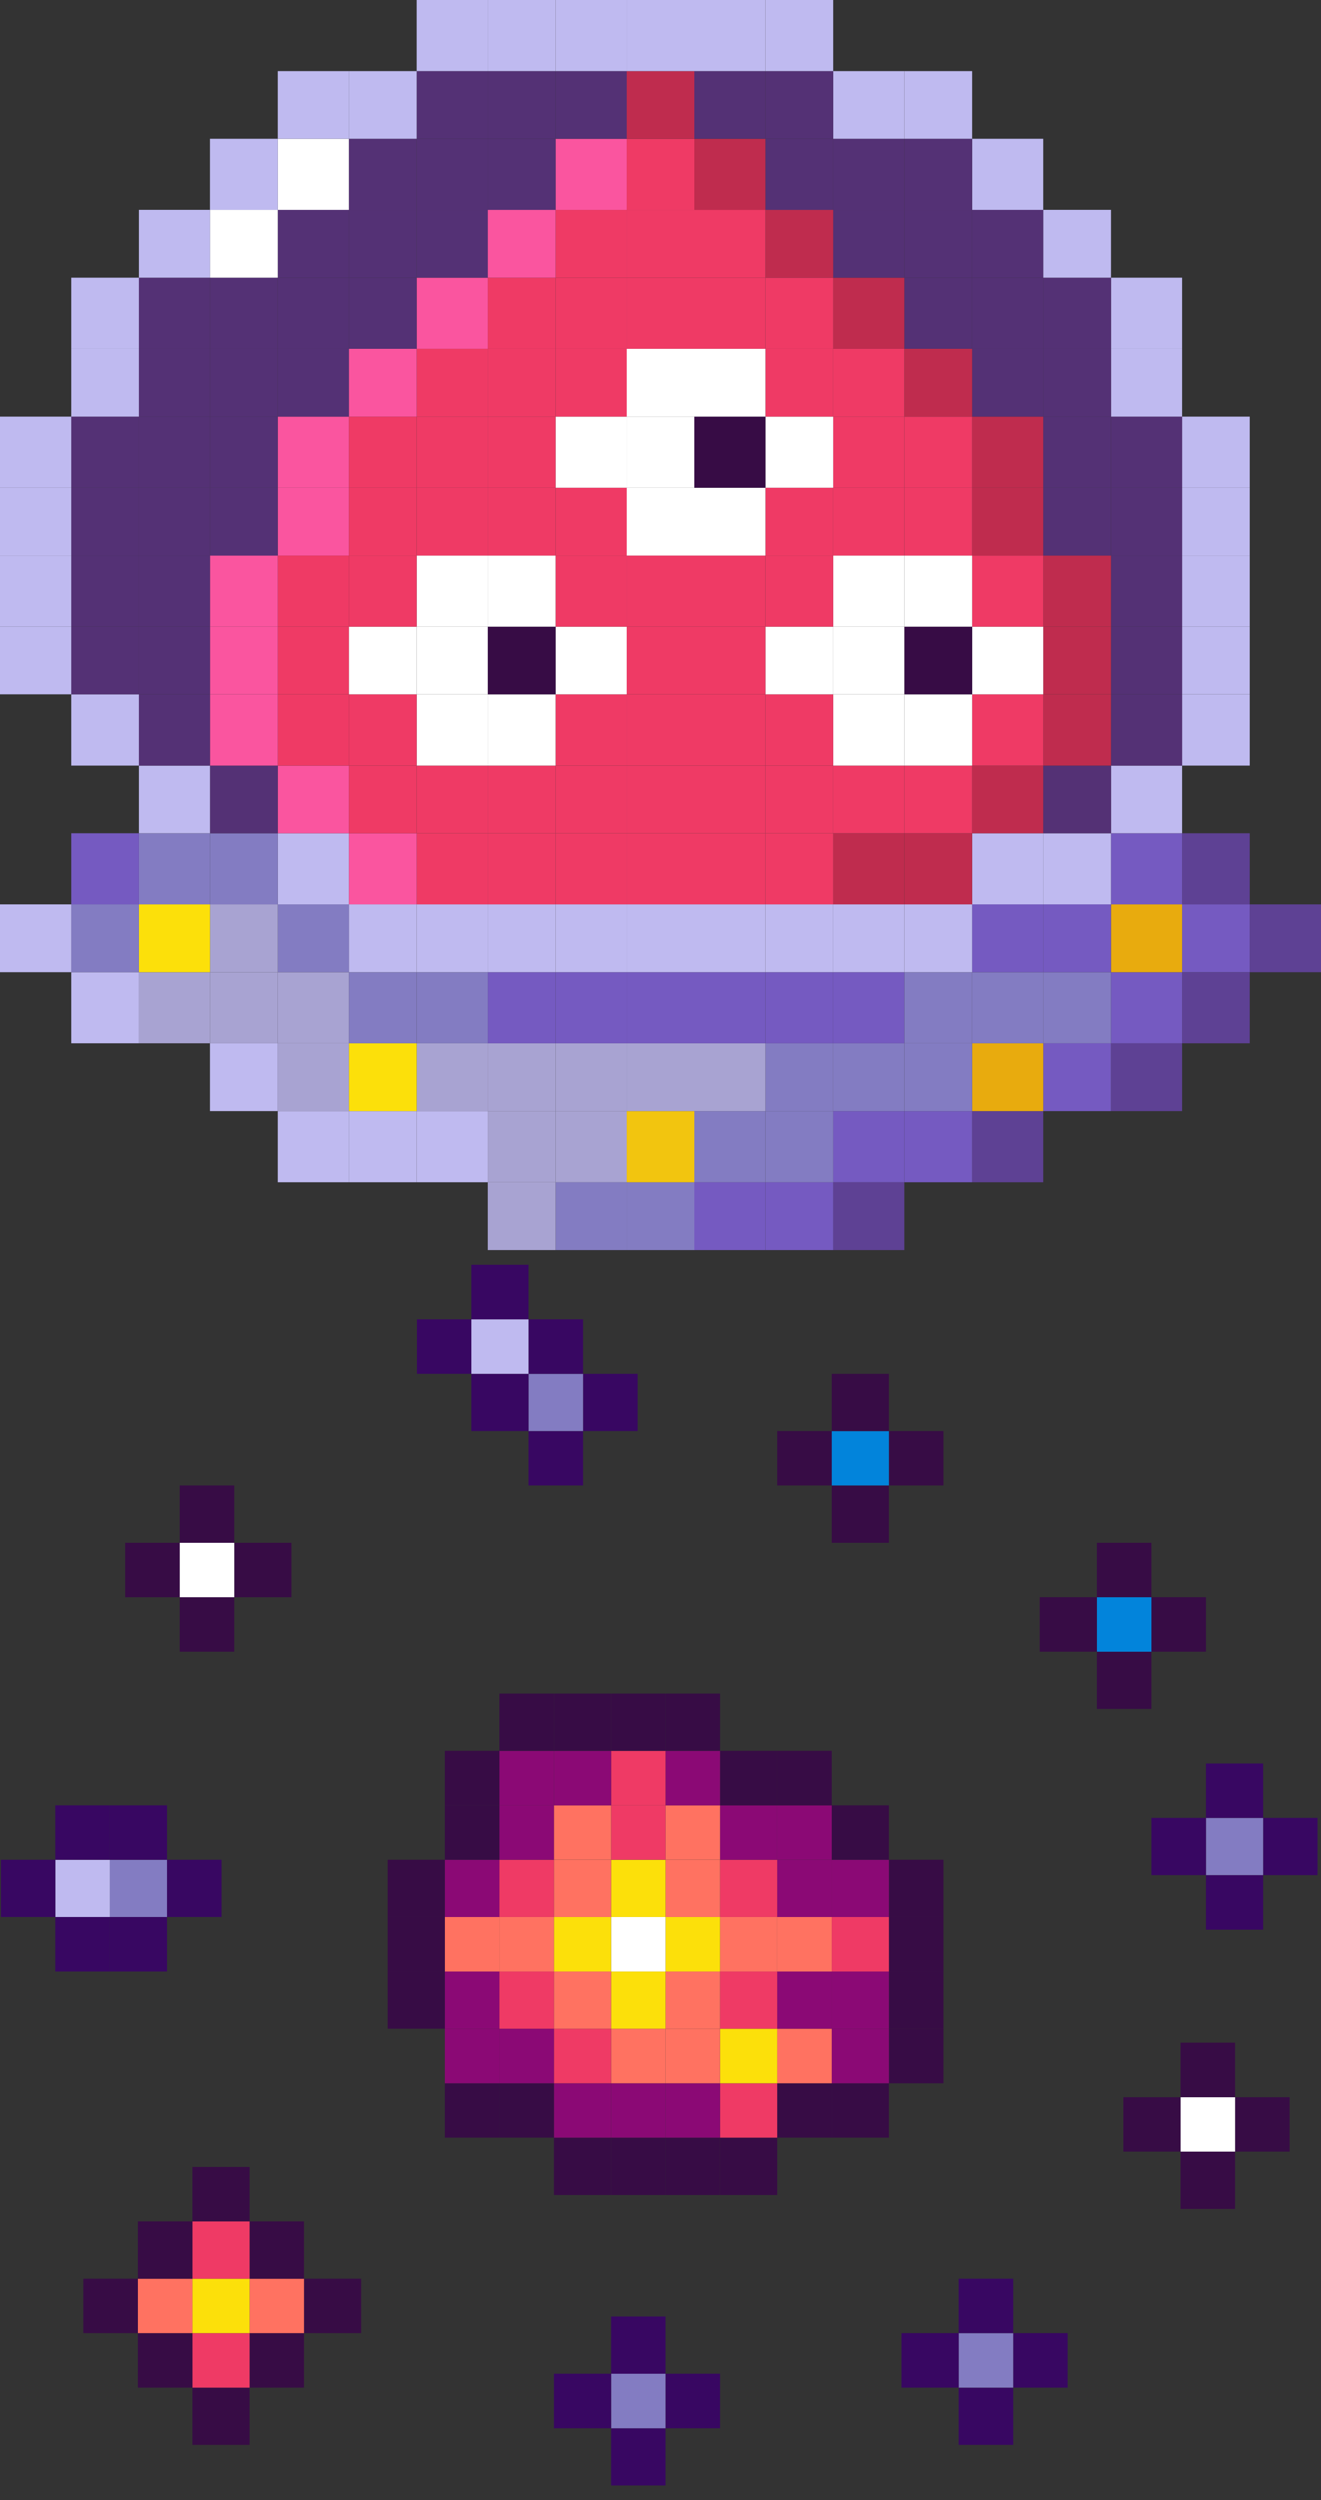 <?xml version="1.0" encoding="utf-8"?>
<!-- Generator: Adobe Illustrator 26.0.1, SVG Export Plug-In . SVG Version: 6.00 Build 0)  -->
<svg version="1.1" id="Layer_1" xmlns="http://www.w3.org/2000/svg" xmlns:xlink="http://www.w3.org/1999/xlink" x="0px" y="0px"
	 width="40.133px" height="75.936px" viewBox="0 0 40.133 75.936"
	 style="enable-background:new 0 0 40.133 75.936;" xml:space="preserve">
<rect x="0" y="0" width="40.133" height="75.936" fill="#333333" stroke="none"/>
<style type="text/css">
	.st0{fill:#1E2235;}
	.st1{fill:url(#SVGID_1_);}
	.st2{fill:#1B2162;}
	.st3{fill:#252D88;}
	.st4{fill:#2D37A3;}
	.st5{fill:#424DCB;}
	.st6{fill:#00B7FF;}
	.st7{fill:#0261CC;}
	.st8{fill:#380762;}
	.st9{fill:#370C45;}
	.st10{fill:#703991;}
	.st11{fill:#A046C2;}
	.st12{fill:#543175;}
	.st13{fill:#FFFFFF;}
	.st14{fill:#B947C0;}
	.st15{fill:#DB8EE3;}
	.st16{fill:#8B0975;}
	.st17{fill:#BD3151;}
	.st18{fill:#CC3154;}
	.st19{fill:#FF7261;}
	.st20{fill:#BF2C4E;}
	.st21{fill:#FE9867;}
	.st22{fill:#EF3A65;}
	.st23{fill:#FFAD6E;}
	.st24{fill:#FA559F;}
	.st25{fill:#FCE00A;}
	.st26{fill:#837CC2;}
	.st27{fill:#0284DB;}
	.st28{fill:#BFBAF0;}
	.st29{fill:#5E4194;}
	.st30{fill:#755AC1;}
	.st31{fill:#A8A3D2;}
	.st32{fill:#5D75C2;}
	.st33{fill:#6D85CF;}
	.st34{fill:#89C7DE;}
	.st35{opacity:0.5;}
	.st36{fill:#FF001F;}
	.st37{fill:#97C1FF;}
	.st38{fill:#FFF203;}
	.st39{fill:#0086FF;}
	.st40{display:none;}
	.st41{display:inline;fill:#370C45;}
	.st42{display:inline;fill:#FE9867;}
	.st43{display:inline;fill:#FA559F;}
	.st44{display:inline;fill:#EF3A65;}
	.st45{display:inline;fill:#CC3154;}
	.st46{display:inline;fill:#FF7261;}
	.st47{display:inline;fill:#8B0975;}
	.st48{display:inline;fill:#380762;}
	.st49{display:inline;fill:#B947C0;}
	.st50{display:inline;fill:#BD3151;}
	.st51{display:inline;fill:#BF2C4E;}
	.st52{display:inline;fill:#FFAD6E;}
	.st53{fill:#FCEB6A;}
	.st54{fill:#F2C50F;}
	.st55{fill:#8ADD8A;}
	.st56{fill:#00FF00;}
	.st57{fill:#07D607;}
	.st58{fill:#05CC0A;}
	.st59{fill:#482A63;}
	.st60{fill:#DE990E;}
	.st61{fill:#009DFF;}
	.st62{fill:#E8AB0E;}
	.st63{fill:#72A614;}
	.st64{fill:#A7E007;}
	.st65{fill:#699C18;}
	.st66{fill:#6D9E16;}
	.st67{fill:#84BF15;}
	.st68{fill:#3A4F93;}
	.st69{fill:#2D3B70;}
	.st70{fill:none;stroke:#1B2442;stroke-miterlimit:10;}
	.st71{opacity:0;fill:#171A33;}
	.st72{fill:#FFFB00;}
	.st73{opacity:0.2;}
	.st74{fill:#42061A;}
</style>
<g>
	<rect x="38.375" y="55.214" class="st8" width="1.653" height="1.738"/>
	<rect x="36.638" y="56.952" class="st8" width="1.737" height="1.657"/>
	<rect x="36.638" y="55.214" class="st26" width="1.737" height="1.738"/>
	<rect x="36.638" y="53.562" class="st8" width="1.737" height="1.652"/>
	<rect x="37.523" y="63.698" class="st9" width="1.657" height="1.652"/>
	<rect x="34.981" y="55.214" class="st8" width="1.657" height="1.738"/>
	<rect x="34.981" y="48.511" class="st9" width="1.657" height="1.656"/>
	<rect x="35.866" y="65.35" class="st9" width="1.657" height="1.742"/>
	<rect x="35.866" y="63.698" class="st13" width="1.657" height="1.652"/>
	<rect x="35.866" y="62.041" class="st9" width="1.657" height="1.657"/>
	<rect x="33.324" y="50.168" class="st9" width="1.657" height="1.737"/>
	<rect x="33.324" y="48.511" class="st27" width="1.657" height="1.656"/>
	<rect x="33.324" y="46.859" class="st9" width="1.657" height="1.653"/>
	<rect x="34.129" y="63.698" class="st9" width="1.737" height="1.652"/>
	<rect x="31.587" y="48.511" class="st9" width="1.737" height="1.656"/>
	<rect x="30.782" y="70.863" class="st8" width="1.653" height="1.656"/>
	<rect x="29.125" y="72.52" class="st8" width="1.657" height="1.737"/>
	<rect x="29.125" y="70.863" class="st26" width="1.657" height="1.656"/>
	<rect x="29.125" y="69.21" class="st8" width="1.657" height="1.653"/>
	<rect x="27.006" y="61.617" class="st9" width="1.657" height="1.657"/>
	<rect x="27.006" y="59.88" class="st9" width="1.657" height="1.737"/>
	<rect x="27.006" y="58.223" class="st9" width="1.657" height="1.657"/>
	<rect x="27.006" y="56.486" class="st9" width="1.657" height="1.738"/>
	<rect x="27.006" y="43.465" class="st9" width="1.657" height="1.652"/>
	<rect x="27.388" y="70.863" class="st8" width="1.737" height="1.656"/>
	<rect x="25.269" y="63.274" class="st9" width="1.737" height="1.652"/>
	<rect x="25.269" y="61.617" class="st16" width="1.737" height="1.657"/>
	<rect x="25.269" y="59.88" class="st16" width="1.737" height="1.737"/>
	<rect x="25.269" y="58.223" class="st22" width="1.737" height="1.657"/>
	<rect x="25.269" y="56.486" class="st16" width="1.737" height="1.738"/>
	<rect x="25.269" y="54.833" class="st9" width="1.737" height="1.652"/>
	<rect x="25.269" y="45.117" class="st9" width="1.737" height="1.742"/>
	<rect x="25.269" y="43.465" class="st27" width="1.737" height="1.652"/>
	<rect x="25.269" y="41.727" class="st9" width="1.737" height="1.738"/>
	<rect x="23.612" y="63.274" class="st9" width="1.657" height="1.652"/>
	<rect x="23.612" y="61.617" class="st19" width="1.657" height="1.657"/>
	<rect x="23.612" y="59.88" class="st16" width="1.657" height="1.737"/>
	<rect x="23.612" y="58.223" class="st19" width="1.657" height="1.657"/>
	<rect x="23.612" y="56.486" class="st16" width="1.657" height="1.738"/>
	<rect x="23.612" y="54.833" class="st16" width="1.657" height="1.652"/>
	<rect x="23.612" y="53.177" class="st9" width="1.657" height="1.657"/>
	<rect x="23.612" y="43.465" class="st9" width="1.657" height="1.652"/>
	<rect x="21.875" y="64.926" class="st9" width="1.737" height="1.742"/>
	<rect x="21.875" y="63.274" class="st22" width="1.737" height="1.652"/>
	<rect x="21.875" y="61.617" class="st25" width="1.737" height="1.657"/>
	<rect x="21.875" y="59.88" class="st22" width="1.737" height="1.737"/>
	<rect x="21.875" y="58.223" class="st19" width="1.737" height="1.657"/>
	<rect x="21.875" y="56.486" class="st22" width="1.737" height="1.738"/>
	<rect x="21.875" y="54.833" class="st16" width="1.737" height="1.652"/>
	<rect x="21.875" y="53.177" class="st9" width="1.737" height="1.657"/>
	<rect x="20.218" y="72.096" class="st8" width="1.657" height="1.657"/>
	<rect x="20.218" y="64.926" class="st9" width="1.657" height="1.742"/>
	<rect x="20.218" y="63.274" class="st16" width="1.657" height="1.652"/>
	<rect x="20.218" y="61.617" class="st19" width="1.657" height="1.657"/>
	<rect x="20.218" y="59.88" class="st19" width="1.657" height="1.737"/>
	<rect x="20.218" y="58.223" class="st25" width="1.657" height="1.657"/>
	<rect x="20.218" y="56.486" class="st19" width="1.657" height="1.738"/>
	<rect x="20.218" y="54.833" class="st19" width="1.657" height="1.652"/>
	<rect x="20.218" y="53.177" class="st16" width="1.657" height="1.657"/>
	<rect x="20.218" y="51.439" class="st9" width="1.657" height="1.738"/>
	<rect x="18.566" y="73.753" class="st8" width="1.653" height="1.737"/>
	<rect x="18.566" y="72.096" class="st26" width="1.653" height="1.657"/>
	<rect x="18.566" y="70.358" class="st8" width="1.653" height="1.738"/>
	<rect x="18.566" y="64.926" class="st9" width="1.653" height="1.742"/>
	<rect x="18.566" y="63.274" class="st16" width="1.653" height="1.652"/>
	<rect x="18.566" y="61.617" class="st19" width="1.653" height="1.657"/>
	<rect x="18.566" y="59.88" class="st25" width="1.653" height="1.737"/>
	<rect x="18.566" y="58.223" class="st13" width="1.653" height="1.657"/>
	<rect x="18.566" y="56.486" class="st25" width="1.653" height="1.738"/>
	<rect x="18.566" y="54.833" class="st22" width="1.653" height="1.652"/>
	<rect x="18.566" y="53.177" class="st22" width="1.653" height="1.657"/>
	<rect x="18.566" y="51.439" class="st9" width="1.653" height="1.738"/>
	<rect x="16.829" y="72.096" class="st8" width="1.737" height="1.657"/>
	<rect x="16.829" y="64.926" class="st9" width="1.737" height="1.742"/>
	<rect x="16.829" y="63.274" class="st16" width="1.737" height="1.652"/>
	<rect x="16.829" y="61.617" class="st22" width="1.737" height="1.657"/>
	<rect x="16.829" y="59.88" class="st19" width="1.737" height="1.737"/>
	<rect x="16.829" y="58.223" class="st25" width="1.737" height="1.657"/>
	<rect x="16.829" y="56.486" class="st19" width="1.737" height="1.738"/>
	<rect x="16.829" y="54.833" class="st19" width="1.737" height="1.652"/>
	<rect x="16.829" y="53.177" class="st16" width="1.737" height="1.657"/>
	<rect x="16.829" y="51.439" class="st9" width="1.737" height="1.738"/>
	<rect x="15.172" y="63.274" class="st9" width="1.657" height="1.652"/>
	<rect x="15.172" y="61.617" class="st16" width="1.657" height="1.657"/>
	<rect x="15.172" y="59.88" class="st22" width="1.657" height="1.737"/>
	<rect x="15.172" y="58.223" class="st19" width="1.657" height="1.657"/>
	<rect x="15.172" y="56.486" class="st22" width="1.657" height="1.738"/>
	<rect x="15.172" y="54.833" class="st16" width="1.657" height="1.652"/>
	<rect x="15.172" y="53.177" class="st16" width="1.657" height="1.657"/>
	<rect x="15.172" y="51.439" class="st9" width="1.657" height="1.738"/>
	<rect x="17.714" y="41.727" class="st8" width="1.657" height="1.738"/>
	<rect x="13.515" y="63.274" class="st9" width="1.657" height="1.652"/>
	<rect x="13.515" y="61.617" class="st16" width="1.657" height="1.657"/>
	<rect x="13.515" y="59.88" class="st16" width="1.657" height="1.737"/>
	<rect x="13.515" y="58.223" class="st19" width="1.657" height="1.657"/>
	<rect x="13.515" y="56.486" class="st16" width="1.657" height="1.738"/>
	<rect x="13.515" y="54.833" class="st9" width="1.657" height="1.652"/>
	<rect x="13.515" y="53.177" class="st9" width="1.657" height="1.657"/>
	<rect x="16.057" y="43.465" class="st8" width="1.657" height="1.652"/>
	<rect x="16.057" y="41.727" class="st26" width="1.657" height="1.738"/>
	<rect x="16.057" y="40.071" class="st8" width="1.657" height="1.656"/>
	<rect x="9.235" y="69.21" class="st9" width="1.737" height="1.653"/>
	<rect x="11.778" y="59.88" class="st9" width="1.737" height="1.737"/>
	<rect x="11.778" y="58.223" class="st9" width="1.737" height="1.657"/>
	<rect x="11.778" y="56.486" class="st9" width="1.737" height="1.738"/>
	<rect x="14.32" y="41.727" class="st8" width="1.737" height="1.738"/>
	<rect x="14.32" y="40.071" class="st28" width="1.737" height="1.656"/>
	<rect x="14.32" y="38.414" class="st8" width="1.737" height="1.657"/>
	<rect x="7.583" y="70.863" class="st9" width="1.653" height="1.656"/>
	<rect x="7.583" y="69.21" class="st19" width="1.653" height="1.653"/>
	<rect x="7.583" y="67.469" class="st9" width="1.653" height="1.742"/>
	<rect x="12.667" y="40.071" class="st8" width="1.653" height="1.656"/>
	<rect x="5.846" y="72.52" class="st9" width="1.737" height="1.737"/>
	<rect x="5.846" y="70.863" class="st22" width="1.737" height="1.656"/>
	<rect x="5.846" y="69.21" class="st25" width="1.737" height="1.653"/>
	<rect x="5.846" y="67.469" class="st22" width="1.737" height="1.742"/>
	<rect x="5.846" y="65.816" class="st9" width="1.737" height="1.652"/>
	<rect x="7.117" y="46.859" class="st9" width="1.737" height="1.653"/>
	<rect x="4.189" y="70.863" class="st9" width="1.657" height="1.656"/>
	<rect x="4.189" y="69.21" class="st19" width="1.657" height="1.653"/>
	<rect x="4.189" y="67.469" class="st9" width="1.657" height="1.742"/>
	<rect x="5.46" y="48.511" class="st9" width="1.657" height="1.656"/>
	<rect x="5.46" y="46.859" class="st13" width="1.657" height="1.653"/>
	<rect x="5.46" y="45.117" class="st9" width="1.657" height="1.742"/>
	<rect x="2.532" y="69.21" class="st9" width="1.657" height="1.653"/>
	<rect x="5.074" y="56.486" class="st8" width="1.657" height="1.738"/>
	<rect x="3.803" y="46.859" class="st9" width="1.657" height="1.653"/>
	<rect x="3.337" y="58.223" class="st8" width="1.737" height="1.657"/>
	<rect x="3.337" y="56.486" class="st26" width="1.737" height="1.738"/>
	<rect x="3.337" y="54.833" class="st8" width="1.737" height="1.652"/>
	<rect x="1.68" y="58.223" class="st8" width="1.657" height="1.657"/>
	<rect x="1.68" y="56.486" class="st28" width="1.657" height="1.738"/>
	<rect x="1.68" y="54.833" class="st8" width="1.657" height="1.652"/>
	<rect x="0.028" y="56.486" class="st8" width="1.653" height="1.738"/>
</g>
<g>
	<rect x="37.968" y="27.468" class="st29" width="2.165" height="2.06"/>
	<rect x="35.913" y="29.528" class="st29" width="2.055" height="2.159"/>
	<rect x="35.913" y="27.468" class="st30" width="2.055" height="2.06"/>
	<rect x="35.913" y="25.308" class="st29" width="2.055" height="2.16"/>
	<rect x="35.913" y="21.088" class="st28" width="2.055" height="2.165"/>
	<rect x="35.913" y="19.033" class="st28" width="2.055" height="2.055"/>
	<rect x="35.913" y="16.874" class="st28" width="2.055" height="2.16"/>
	<rect x="35.913" y="14.814" class="st28" width="2.055" height="2.06"/>
	<rect x="35.913" y="12.654" class="st28" width="2.055" height="2.16"/>
	<rect x="33.753" y="31.687" class="st29" width="2.16" height="2.06"/>
	<rect x="33.753" y="29.528" class="st30" width="2.16" height="2.159"/>
	<rect x="33.753" y="27.468" class="st62" width="2.16" height="2.06"/>
	<rect x="33.753" y="25.308" class="st30" width="2.16" height="2.16"/>
	<rect x="33.753" y="23.253" class="st28" width="2.16" height="2.055"/>
	<rect x="33.753" y="21.088" class="st12" width="2.16" height="2.165"/>
	<rect x="33.753" y="19.033" class="st12" width="2.16" height="2.055"/>
	<rect x="33.753" y="16.874" class="st12" width="2.16" height="2.16"/>
	<rect x="33.753" y="14.814" class="st12" width="2.16" height="2.06"/>
	<rect x="33.753" y="12.654" class="st12" width="2.16" height="2.16"/>
	<rect x="33.753" y="10.594" class="st28" width="2.16" height="2.06"/>
	<rect x="33.753" y="8.434" class="st28" width="2.16" height="2.16"/>
	<rect x="31.693" y="31.687" class="st30" width="2.06" height="2.06"/>
	<rect x="31.693" y="29.528" class="st26" width="2.06" height="2.159"/>
	<rect x="31.693" y="27.468" class="st30" width="2.06" height="2.06"/>
	<rect x="31.693" y="25.308" class="st28" width="2.06" height="2.16"/>
	<rect x="31.693" y="23.253" class="st12" width="2.06" height="2.055"/>
	<rect x="31.693" y="21.088" class="st20" width="2.06" height="2.165"/>
	<rect x="31.693" y="19.033" class="st20" width="2.06" height="2.055"/>
	<rect x="31.693" y="16.874" class="st20" width="2.06" height="2.16"/>
	<rect x="31.693" y="14.814" class="st12" width="2.06" height="2.06"/>
	<rect x="31.693" y="12.654" class="st12" width="2.06" height="2.16"/>
	<rect x="31.693" y="10.594" class="st12" width="2.06" height="2.06"/>
	<rect x="31.693" y="8.434" class="st12" width="2.06" height="2.16"/>
	<rect x="31.693" y="6.374" class="st28" width="2.06" height="2.06"/>
	<rect x="29.534" y="33.747" class="st29" width="2.16" height="2.161"/>
	<rect x="29.534" y="31.687" class="st62" width="2.16" height="2.06"/>
	<rect x="29.534" y="29.528" class="st26" width="2.16" height="2.159"/>
	<rect x="29.534" y="27.468" class="st30" width="2.16" height="2.06"/>
	<rect x="29.534" y="25.308" class="st28" width="2.16" height="2.16"/>
	<rect x="29.534" y="23.253" class="st20" width="2.16" height="2.055"/>
	<rect x="29.534" y="21.088" class="st22" width="2.16" height="2.165"/>
	<rect x="29.534" y="19.033" class="st13" width="2.16" height="2.055"/>
	<rect x="29.534" y="16.874" class="st22" width="2.16" height="2.16"/>
	<rect x="29.534" y="14.814" class="st20" width="2.16" height="2.06"/>
	<rect x="29.534" y="12.654" class="st20" width="2.16" height="2.16"/>
	<rect x="29.534" y="10.594" class="st12" width="2.16" height="2.06"/>
	<rect x="29.534" y="8.434" class="st12" width="2.16" height="2.16"/>
	<rect x="29.534" y="6.374" class="st12" width="2.16" height="2.06"/>
	<rect x="29.534" y="4.215" class="st28" width="2.16" height="2.16"/>
	<rect x="27.474" y="33.747" class="st30" width="2.06" height="2.161"/>
	<rect x="27.474" y="31.687" class="st26" width="2.06" height="2.06"/>
	<rect x="27.474" y="29.528" class="st26" width="2.06" height="2.159"/>
	<rect x="27.474" y="27.468" class="st28" width="2.06" height="2.06"/>
	<rect x="27.474" y="25.308" class="st20" width="2.06" height="2.16"/>
	<rect x="27.474" y="23.253" class="st22" width="2.06" height="2.055"/>
	<rect x="27.474" y="21.088" class="st13" width="2.06" height="2.165"/>
	<rect x="27.474" y="19.033" class="st9" width="2.06" height="2.055"/>
	<rect x="27.474" y="16.874" class="st13" width="2.06" height="2.16"/>
	<rect x="27.474" y="14.814" class="st22" width="2.06" height="2.06"/>
	<rect x="27.474" y="12.654" class="st22" width="2.06" height="2.16"/>
	<rect x="27.474" y="10.594" class="st20" width="2.06" height="2.06"/>
	<rect x="27.474" y="8.434" class="st12" width="2.06" height="2.16"/>
	<rect x="27.474" y="6.374" class="st12" width="2.06" height="2.06"/>
	<rect x="27.474" y="4.215" class="st12" width="2.06" height="2.16"/>
	<rect x="27.474" y="2.16" class="st28" width="2.06" height="2.055"/>
	<rect x="25.313" y="35.908" class="st29" width="2.161" height="2.06"/>
	<rect x="25.313" y="33.747" class="st30" width="2.161" height="2.161"/>
	<rect x="25.313" y="31.687" class="st26" width="2.161" height="2.06"/>
	<rect x="25.313" y="29.528" class="st30" width="2.161" height="2.159"/>
	<rect x="25.313" y="27.468" class="st28" width="2.161" height="2.06"/>
	<rect x="25.313" y="25.308" class="st20" width="2.161" height="2.16"/>
	<rect x="25.313" y="23.253" class="st22" width="2.161" height="2.055"/>
	<rect x="25.313" y="21.088" class="st13" width="2.161" height="2.165"/>
	<rect x="25.313" y="19.033" class="st13" width="2.161" height="2.055"/>
	<rect x="25.313" y="16.874" class="st13" width="2.161" height="2.16"/>
	<rect x="25.313" y="14.814" class="st22" width="2.161" height="2.06"/>
	<rect x="25.313" y="12.654" class="st22" width="2.161" height="2.16"/>
	<rect x="25.313" y="10.594" class="st22" width="2.161" height="2.06"/>
	<rect x="25.313" y="8.434" class="st20" width="2.161" height="2.16"/>
	<rect x="25.313" y="6.374" class="st12" width="2.161" height="2.06"/>
	<rect x="25.313" y="4.215" class="st12" width="2.161" height="2.16"/>
	<rect x="25.313" y="2.16" class="st28" width="2.161" height="2.055"/>
	<rect x="23.254" y="35.908" class="st30" width="2.059" height="2.06"/>
	<rect x="23.254" y="33.747" class="st26" width="2.059" height="2.161"/>
	<rect x="23.254" y="31.687" class="st26" width="2.059" height="2.06"/>
	<rect x="23.254" y="29.528" class="st30" width="2.059" height="2.159"/>
	<rect x="23.254" y="27.468" class="st28" width="2.059" height="2.06"/>
	<rect x="23.254" y="25.308" class="st22" width="2.059" height="2.16"/>
	<rect x="23.254" y="23.253" class="st22" width="2.059" height="2.055"/>
	<rect x="23.254" y="21.088" class="st22" width="2.059" height="2.165"/>
	<rect x="23.254" y="19.033" class="st13" width="2.059" height="2.055"/>
	<rect x="23.254" y="16.874" class="st22" width="2.059" height="2.16"/>
	<rect x="23.254" y="14.814" class="st22" width="2.059" height="2.06"/>
	<rect x="23.254" y="12.654" class="st13" width="2.059" height="2.16"/>
	<rect x="23.254" y="10.594" class="st22" width="2.059" height="2.06"/>
	<rect x="23.254" y="8.434" class="st22" width="2.059" height="2.16"/>
	<rect x="23.254" y="6.374" class="st20" width="2.059" height="2.06"/>
	<rect x="23.254" y="4.215" class="st12" width="2.059" height="2.16"/>
	<rect x="23.254" y="2.16" class="st12" width="2.059" height="2.055"/>
	<rect x="23.254" class="st28" width="2.059" height="2.16"/>
	<rect x="21.093" y="35.908" class="st30" width="2.161" height="2.06"/>
	<rect x="21.093" y="33.747" class="st26" width="2.161" height="2.161"/>
	<rect x="21.093" y="31.687" class="st31" width="2.161" height="2.06"/>
	<rect x="21.093" y="29.528" class="st30" width="2.161" height="2.159"/>
	<rect x="21.093" y="27.468" class="st28" width="2.161" height="2.06"/>
	<rect x="21.093" y="25.308" class="st22" width="2.161" height="2.16"/>
	<rect x="21.093" y="23.253" class="st22" width="2.161" height="2.055"/>
	<rect x="21.093" y="21.088" class="st22" width="2.161" height="2.165"/>
	<rect x="21.093" y="19.033" class="st22" width="2.161" height="2.055"/>
	<rect x="21.093" y="16.874" class="st22" width="2.161" height="2.16"/>
	<rect x="21.093" y="14.814" class="st13" width="2.161" height="2.06"/>
	<rect x="21.093" y="12.654" class="st9" width="2.161" height="2.16"/>
	<rect x="21.093" y="10.594" class="st13" width="2.161" height="2.06"/>
	<rect x="21.093" y="8.434" class="st22" width="2.161" height="2.16"/>
	<rect x="21.093" y="6.374" class="st22" width="2.161" height="2.06"/>
	<rect x="21.093" y="4.215" class="st20" width="2.161" height="2.16"/>
	<rect x="21.093" y="2.16" class="st12" width="2.161" height="2.055"/>
	<rect x="21.093" class="st28" width="2.161" height="2.16"/>
	<rect x="19.04" y="35.908" class="st26" width="2.054" height="2.06"/>
	<rect x="19.04" y="33.747" class="st54" width="2.054" height="2.161"/>
	<rect x="19.04" y="31.687" class="st31" width="2.054" height="2.06"/>
	<rect x="19.04" y="29.528" class="st30" width="2.054" height="2.159"/>
	<rect x="19.04" y="27.468" class="st28" width="2.054" height="2.06"/>
	<rect x="19.04" y="25.308" class="st22" width="2.054" height="2.16"/>
	<rect x="19.04" y="23.253" class="st22" width="2.054" height="2.055"/>
	<rect x="19.04" y="21.088" class="st22" width="2.054" height="2.165"/>
	<rect x="19.04" y="19.033" class="st22" width="2.054" height="2.055"/>
	<rect x="19.04" y="16.874" class="st22" width="2.054" height="2.16"/>
	<rect x="19.04" y="14.814" class="st13" width="2.054" height="2.06"/>
	<rect x="19.04" y="12.654" class="st13" width="2.054" height="2.16"/>
	<rect x="19.04" y="10.594" class="st13" width="2.054" height="2.06"/>
	<rect x="19.04" y="8.434" class="st22" width="2.054" height="2.16"/>
	<rect x="19.04" y="6.374" class="st22" width="2.054" height="2.06"/>
	<rect x="19.04" y="4.215" class="st22" width="2.054" height="2.16"/>
	<rect x="19.04" y="2.16" class="st20" width="2.054" height="2.055"/>
	<rect x="19.04" class="st28" width="2.054" height="2.16"/>
	<rect x="16.879" y="35.908" class="st26" width="2.161" height="2.06"/>
	<rect x="16.879" y="33.747" class="st31" width="2.161" height="2.161"/>
	<rect x="16.879" y="31.687" class="st31" width="2.161" height="2.06"/>
	<rect x="16.879" y="29.528" class="st30" width="2.161" height="2.159"/>
	<rect x="16.879" y="27.468" class="st28" width="2.161" height="2.06"/>
	<rect x="16.879" y="25.308" class="st22" width="2.161" height="2.16"/>
	<rect x="16.879" y="23.253" class="st22" width="2.161" height="2.055"/>
	<rect x="16.879" y="21.088" class="st22" width="2.161" height="2.165"/>
	<rect x="16.879" y="19.033" class="st13" width="2.161" height="2.055"/>
	<rect x="16.879" y="16.874" class="st22" width="2.161" height="2.16"/>
	<rect x="16.879" y="14.814" class="st22" width="2.161" height="2.06"/>
	<rect x="16.879" y="12.654" class="st13" width="2.161" height="2.16"/>
	<rect x="16.879" y="10.594" class="st22" width="2.161" height="2.06"/>
	<rect x="16.879" y="8.434" class="st22" width="2.161" height="2.16"/>
	<rect x="16.879" y="6.374" class="st22" width="2.161" height="2.06"/>
	<rect x="16.879" y="4.215" class="st24" width="2.161" height="2.16"/>
	<rect x="16.879" y="2.16" class="st12" width="2.161" height="2.055"/>
	<rect x="16.879" class="st28" width="2.161" height="2.16"/>
	<rect x="14.819" y="35.908" class="st31" width="2.06" height="2.06"/>
	<rect x="14.819" y="33.747" class="st31" width="2.06" height="2.161"/>
	<rect x="14.819" y="31.687" class="st31" width="2.06" height="2.06"/>
	<rect x="14.819" y="29.528" class="st30" width="2.06" height="2.159"/>
	<rect x="14.819" y="27.468" class="st28" width="2.06" height="2.06"/>
	<rect x="14.819" y="25.308" class="st22" width="2.06" height="2.16"/>
	<rect x="14.819" y="23.253" class="st22" width="2.06" height="2.055"/>
	<rect x="14.819" y="21.088" class="st13" width="2.06" height="2.165"/>
	<rect x="14.819" y="19.033" class="st9" width="2.06" height="2.055"/>
	<rect x="14.819" y="16.874" class="st13" width="2.06" height="2.16"/>
	<rect x="14.819" y="14.814" class="st22" width="2.06" height="2.06"/>
	<rect x="14.819" y="12.654" class="st22" width="2.06" height="2.16"/>
	<rect x="14.819" y="10.594" class="st22" width="2.06" height="2.06"/>
	<rect x="14.819" y="8.434" class="st22" width="2.06" height="2.16"/>
	<rect x="14.819" y="6.374" class="st24" width="2.06" height="2.06"/>
	<rect x="14.819" y="4.215" class="st12" width="2.06" height="2.16"/>
	<rect x="14.819" y="2.16" class="st12" width="2.06" height="2.055"/>
	<rect x="14.819" class="st28" width="2.06" height="2.16"/>
	<rect x="12.659" y="33.747" class="st28" width="2.16" height="2.161"/>
	<rect x="12.659" y="31.687" class="st31" width="2.16" height="2.06"/>
	<rect x="12.659" y="29.528" class="st26" width="2.16" height="2.159"/>
	<rect x="12.659" y="27.468" class="st28" width="2.16" height="2.06"/>
	<rect x="12.659" y="25.308" class="st22" width="2.16" height="2.16"/>
	<rect x="12.659" y="23.253" class="st22" width="2.16" height="2.055"/>
	<rect x="12.659" y="21.088" class="st13" width="2.16" height="2.165"/>
	<rect x="12.659" y="19.033" class="st13" width="2.16" height="2.055"/>
	<rect x="12.659" y="16.874" class="st13" width="2.16" height="2.16"/>
	<rect x="12.659" y="14.814" class="st22" width="2.16" height="2.06"/>
	<rect x="12.659" y="12.654" class="st22" width="2.16" height="2.16"/>
	<rect x="12.659" y="10.594" class="st22" width="2.16" height="2.06"/>
	<rect x="12.659" y="8.434" class="st24" width="2.16" height="2.16"/>
	<rect x="12.659" y="6.374" class="st12" width="2.16" height="2.06"/>
	<rect x="12.659" y="4.215" class="st12" width="2.16" height="2.16"/>
	<rect x="12.659" y="2.16" class="st12" width="2.16" height="2.055"/>
	<rect x="12.659" class="st28" width="2.16" height="2.16"/>
	<rect x="10.599" y="33.747" class="st28" width="2.06" height="2.161"/>
	<rect x="10.599" y="31.687" class="st25" width="2.06" height="2.06"/>
	<rect x="10.599" y="29.528" class="st26" width="2.06" height="2.159"/>
	<rect x="10.599" y="27.468" class="st28" width="2.06" height="2.06"/>
	<rect x="10.599" y="25.308" class="st24" width="2.06" height="2.16"/>
	<rect x="10.599" y="23.253" class="st22" width="2.06" height="2.055"/>
	<rect x="10.599" y="21.088" class="st22" width="2.06" height="2.165"/>
	<rect x="10.599" y="19.033" class="st13" width="2.06" height="2.055"/>
	<rect x="10.599" y="16.874" class="st22" width="2.06" height="2.16"/>
	<rect x="10.599" y="14.814" class="st22" width="2.06" height="2.06"/>
	<rect x="10.599" y="12.654" class="st22" width="2.06" height="2.16"/>
	<rect x="10.599" y="10.594" class="st24" width="2.06" height="2.06"/>
	<rect x="10.599" y="8.434" class="st12" width="2.06" height="2.16"/>
	<rect x="10.599" y="6.374" class="st12" width="2.06" height="2.06"/>
	<rect x="10.599" y="4.215" class="st12" width="2.06" height="2.16"/>
	<rect x="10.599" y="2.16" class="st28" width="2.06" height="2.055"/>
	<rect x="8.439" y="33.747" class="st28" width="2.16" height="2.161"/>
	<rect x="8.439" y="31.687" class="st31" width="2.16" height="2.06"/>
	<rect x="8.439" y="29.528" class="st31" width="2.16" height="2.159"/>
	<rect x="8.439" y="27.468" class="st26" width="2.16" height="2.06"/>
	<rect x="8.439" y="25.308" class="st28" width="2.16" height="2.16"/>
	<rect x="8.439" y="23.253" class="st24" width="2.16" height="2.055"/>
	<rect x="8.439" y="21.088" class="st22" width="2.16" height="2.165"/>
	<rect x="8.439" y="19.033" class="st22" width="2.16" height="2.055"/>
	<rect x="8.439" y="16.874" class="st22" width="2.16" height="2.16"/>
	<rect x="8.439" y="14.814" class="st24" width="2.16" height="2.06"/>
	<rect x="8.439" y="12.654" class="st24" width="2.16" height="2.16"/>
	<rect x="8.439" y="10.594" class="st12" width="2.16" height="2.06"/>
	<rect x="8.439" y="8.434" class="st12" width="2.16" height="2.16"/>
	<rect x="8.439" y="6.374" class="st12" width="2.16" height="2.06"/>
	<rect x="8.439" y="4.215" class="st13" width="2.16" height="2.16"/>
	<rect x="8.439" y="2.16" class="st28" width="2.16" height="2.055"/>
	<rect x="6.379" y="31.687" class="st28" width="2.06" height="2.06"/>
	<rect x="6.379" y="29.528" class="st31" width="2.06" height="2.159"/>
	<rect x="6.379" y="27.468" class="st31" width="2.06" height="2.06"/>
	<rect x="6.379" y="25.308" class="st26" width="2.06" height="2.16"/>
	<rect x="6.379" y="23.253" class="st12" width="2.06" height="2.055"/>
	<rect x="6.379" y="21.088" class="st24" width="2.06" height="2.165"/>
	<rect x="6.379" y="19.033" class="st24" width="2.06" height="2.055"/>
	<rect x="6.379" y="16.874" class="st24" width="2.06" height="2.16"/>
	<rect x="6.379" y="14.814" class="st12" width="2.06" height="2.06"/>
	<rect x="6.379" y="12.654" class="st12" width="2.06" height="2.16"/>
	<rect x="6.379" y="10.594" class="st12" width="2.06" height="2.06"/>
	<rect x="6.379" y="8.434" class="st12" width="2.06" height="2.16"/>
	<rect x="6.379" y="6.374" class="st13" width="2.06" height="2.06"/>
	<rect x="6.379" y="4.215" class="st28" width="2.06" height="2.16"/>
	<rect x="4.22" y="29.528" class="st31" width="2.16" height="2.159"/>
	<rect x="4.22" y="27.468" class="st25" width="2.16" height="2.06"/>
	<rect x="4.22" y="25.308" class="st26" width="2.16" height="2.16"/>
	<rect x="4.22" y="23.253" class="st28" width="2.16" height="2.055"/>
	<rect x="4.22" y="21.088" class="st12" width="2.16" height="2.165"/>
	<rect x="4.22" y="19.033" class="st12" width="2.16" height="2.055"/>
	<rect x="4.22" y="16.874" class="st12" width="2.16" height="2.16"/>
	<rect x="4.22" y="14.814" class="st12" width="2.16" height="2.06"/>
	<rect x="4.22" y="12.654" class="st12" width="2.16" height="2.16"/>
	<rect x="4.22" y="10.594" class="st12" width="2.16" height="2.06"/>
	<rect x="4.22" y="8.434" class="st12" width="2.16" height="2.16"/>
	<rect x="4.22" y="6.374" class="st28" width="2.16" height="2.06"/>
	<rect x="2.165" y="29.528" class="st28" width="2.055" height="2.159"/>
	<rect x="2.165" y="27.468" class="st26" width="2.055" height="2.06"/>
	<rect x="2.165" y="25.308" class="st30" width="2.055" height="2.16"/>
	<rect x="2.165" y="21.088" class="st28" width="2.055" height="2.165"/>
	<rect x="2.165" y="19.033" class="st12" width="2.055" height="2.055"/>
	<rect x="2.165" y="16.874" class="st12" width="2.055" height="2.16"/>
	<rect x="2.165" y="14.814" class="st12" width="2.055" height="2.06"/>
	<rect x="2.165" y="12.654" class="st12" width="2.055" height="2.16"/>
	<rect x="2.165" y="10.594" class="st28" width="2.055" height="2.06"/>
	<rect x="2.165" y="8.434" class="st28" width="2.055" height="2.16"/>
	<rect y="27.468" class="st28" width="2.165" height="2.06"/>
	<rect y="19.033" class="st28" width="2.165" height="2.055"/>
	<rect y="16.874" class="st28" width="2.165" height="2.16"/>
	<rect y="14.814" class="st28" width="2.165" height="2.06"/>
	<rect y="12.654" class="st28" width="2.165" height="2.16"/>
</g>
</svg>
